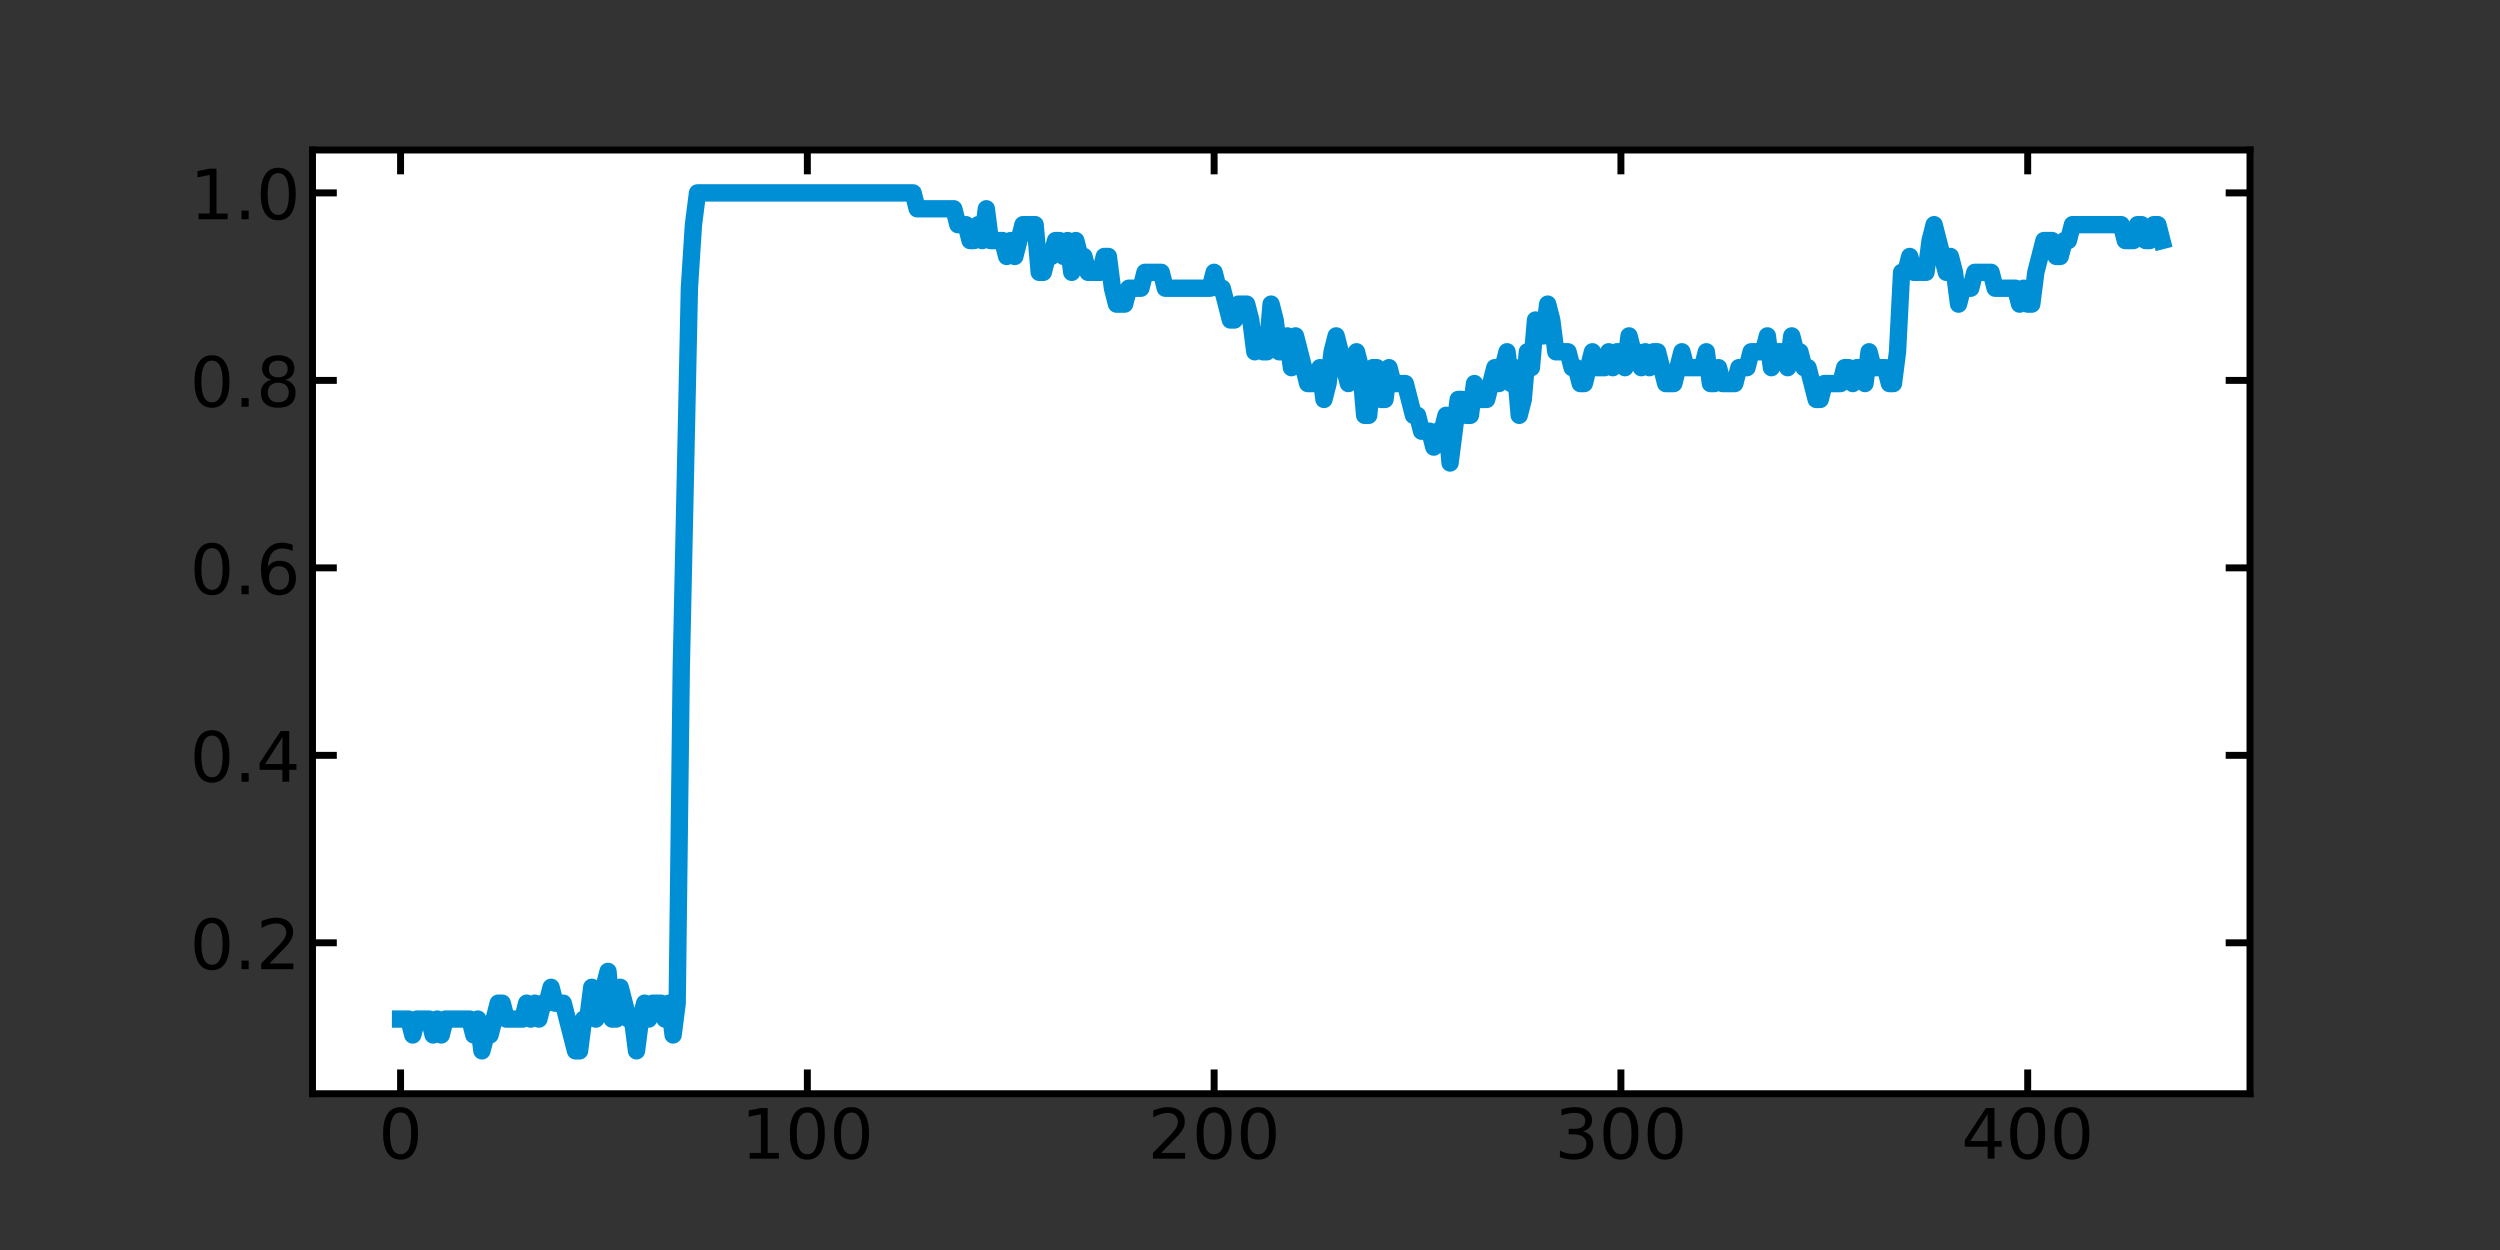 <?xml version="1.0" encoding="utf-8" standalone="no"?>
<!DOCTYPE svg PUBLIC "-//W3C//DTD SVG 1.1//EN"
  "http://www.w3.org/Graphics/SVG/1.1/DTD/svg11.dtd">
<!-- Created with matplotlib (https://matplotlib.org/) -->
<svg height="360pt" version="1.1" viewBox="0 0 720 360" width="720pt" xmlns="http://www.w3.org/2000/svg" xmlns:xlink="http://www.w3.org/1999/xlink">
 <rect x="0" y="0" width="720" height="360" fill="#333333" stroke="none"/>
 <defs>
  <style type="text/css">*{stroke-linecap:butt;stroke-linejoin:round;}</style>
 </defs>
 <g id="figure_1">
  <g id="patch_1">
   <path d="M 0 360 
L 720 360 
L 720 0 
L 0 0 
z
" style="fill:none;"/>
  </g>
  <g id="axes_1">
   <g id="patch_2">
    <path d="M 90 315 
L 648 315 
L 648 43.2 
L 90 43.2 
z
" style="fill:#ffffff;"/>
   </g>
   <g id="matplotlib.axis_1">
    <g id="xtick_1">
     <g id="line2d_1">
      <defs>
       <path d="M 0 0 
L 0 -7 
" id="madc6f389ae" style="stroke:#000000;stroke-width:2;"/>
      </defs>
      <g>
       <use style="stroke:#000000;stroke-width:2;" x="115.364" xlink:href="#madc6f389ae" y="315"/>
      </g>
     </g>
     <g id="line2d_2">
      <defs>
       <path d="M 0 0 
L 0 7 
" id="m8e296e7a1b" style="stroke:#000000;stroke-width:2;"/>
      </defs>
      <g>
       <use style="stroke:#000000;stroke-width:2;" x="115.364" xlink:href="#m8e296e7a1b" y="43.2"/>
      </g>
     </g>
     <g id="text_1">
      <!-- 0 -->
      <g transform="translate(109.001 333.697)scale(0.2 -0.2)">
       <defs>
        <path d="M 31.781 66.406 
Q 24.172 66.406 20.328 58.906 
Q 16.5 51.422 16.5 36.375 
Q 16.5 21.391 20.328 13.891 
Q 24.172 6.391 31.781 6.391 
Q 39.453 6.391 43.281 13.891 
Q 47.125 21.391 47.125 36.375 
Q 47.125 51.422 43.281 58.906 
Q 39.453 66.406 31.781 66.406 
z
M 31.781 74.219 
Q 44.047 74.219 50.516 64.516 
Q 56.984 54.828 56.984 36.375 
Q 56.984 17.969 50.516 8.266 
Q 44.047 -1.422 31.781 -1.422 
Q 19.531 -1.422 13.062 8.266 
Q 6.594 17.969 6.594 36.375 
Q 6.594 54.828 13.062 64.516 
Q 19.531 74.219 31.781 74.219 
z
" id="DejaVuSans-48"/>
       </defs>
       <use xlink:href="#DejaVuSans-48"/>
      </g>
     </g>
    </g>
    <g id="xtick_2">
     <g id="line2d_3">
      <g>
       <use style="stroke:#000000;stroke-width:2;" x="232.517" xlink:href="#madc6f389ae" y="315"/>
      </g>
     </g>
     <g id="line2d_4">
      <g>
       <use style="stroke:#000000;stroke-width:2;" x="232.517" xlink:href="#m8e296e7a1b" y="43.2"/>
      </g>
     </g>
     <g id="text_2">
      <!-- 100 -->
      <g transform="translate(213.429 333.697)scale(0.2 -0.2)">
       <defs>
        <path d="M 12.406 8.297 
L 28.516 8.297 
L 28.516 63.922 
L 10.984 60.406 
L 10.984 69.391 
L 28.422 72.906 
L 38.281 72.906 
L 38.281 8.297 
L 54.391 8.297 
L 54.391 0 
L 12.406 0 
z
" id="DejaVuSans-49"/>
       </defs>
       <use xlink:href="#DejaVuSans-49"/>
       <use x="63.623" xlink:href="#DejaVuSans-48"/>
       <use x="127.246" xlink:href="#DejaVuSans-48"/>
      </g>
     </g>
    </g>
    <g id="xtick_3">
     <g id="line2d_5">
      <g>
       <use style="stroke:#000000;stroke-width:2;" x="349.67" xlink:href="#madc6f389ae" y="315"/>
      </g>
     </g>
     <g id="line2d_6">
      <g>
       <use style="stroke:#000000;stroke-width:2;" x="349.67" xlink:href="#m8e296e7a1b" y="43.2"/>
      </g>
     </g>
     <g id="text_3">
      <!-- 200 -->
      <g transform="translate(330.582 333.697)scale(0.2 -0.2)">
       <defs>
        <path d="M 19.188 8.297 
L 53.609 8.297 
L 53.609 0 
L 7.328 0 
L 7.328 8.297 
Q 12.938 14.109 22.625 23.891 
Q 32.328 33.688 34.812 36.531 
Q 39.547 41.844 41.422 45.531 
Q 43.312 49.219 43.312 52.781 
Q 43.312 58.594 39.234 62.25 
Q 35.156 65.922 28.609 65.922 
Q 23.969 65.922 18.812 64.312 
Q 13.672 62.703 7.812 59.422 
L 7.812 69.391 
Q 13.766 71.781 18.938 73 
Q 24.125 74.219 28.422 74.219 
Q 39.75 74.219 46.484 68.547 
Q 53.219 62.891 53.219 53.422 
Q 53.219 48.922 51.531 44.891 
Q 49.859 40.875 45.406 35.406 
Q 44.188 33.984 37.641 27.219 
Q 31.109 20.453 19.188 8.297 
z
" id="DejaVuSans-50"/>
       </defs>
       <use xlink:href="#DejaVuSans-50"/>
       <use x="63.623" xlink:href="#DejaVuSans-48"/>
       <use x="127.246" xlink:href="#DejaVuSans-48"/>
      </g>
     </g>
    </g>
    <g id="xtick_4">
     <g id="line2d_7">
      <g>
       <use style="stroke:#000000;stroke-width:2;" x="466.823" xlink:href="#madc6f389ae" y="315"/>
      </g>
     </g>
     <g id="line2d_8">
      <g>
       <use style="stroke:#000000;stroke-width:2;" x="466.823" xlink:href="#m8e296e7a1b" y="43.2"/>
      </g>
     </g>
     <g id="text_4">
      <!-- 300 -->
      <g transform="translate(447.735 333.697)scale(0.2 -0.2)">
       <defs>
        <path d="M 40.578 39.312 
Q 47.656 37.797 51.625 33 
Q 55.609 28.219 55.609 21.188 
Q 55.609 10.406 48.188 4.484 
Q 40.766 -1.422 27.094 -1.422 
Q 22.516 -1.422 17.656 -0.516 
Q 12.797 0.391 7.625 2.203 
L 7.625 11.719 
Q 11.719 9.328 16.594 8.109 
Q 21.484 6.891 26.812 6.891 
Q 36.078 6.891 40.938 10.547 
Q 45.797 14.203 45.797 21.188 
Q 45.797 27.641 41.281 31.266 
Q 36.766 34.906 28.719 34.906 
L 20.219 34.906 
L 20.219 43.016 
L 29.109 43.016 
Q 36.375 43.016 40.234 45.922 
Q 44.094 48.828 44.094 54.297 
Q 44.094 59.906 40.109 62.906 
Q 36.141 65.922 28.719 65.922 
Q 24.656 65.922 20.016 65.031 
Q 15.375 64.156 9.812 62.312 
L 9.812 71.094 
Q 15.438 72.656 20.344 73.438 
Q 25.25 74.219 29.594 74.219 
Q 40.828 74.219 47.359 69.109 
Q 53.906 64.016 53.906 55.328 
Q 53.906 49.266 50.438 45.094 
Q 46.969 40.922 40.578 39.312 
z
" id="DejaVuSans-51"/>
       </defs>
       <use xlink:href="#DejaVuSans-51"/>
       <use x="63.623" xlink:href="#DejaVuSans-48"/>
       <use x="127.246" xlink:href="#DejaVuSans-48"/>
      </g>
     </g>
    </g>
    <g id="xtick_5">
     <g id="line2d_9">
      <g>
       <use style="stroke:#000000;stroke-width:2;" x="583.976" xlink:href="#madc6f389ae" y="315"/>
      </g>
     </g>
     <g id="line2d_10">
      <g>
       <use style="stroke:#000000;stroke-width:2;" x="583.976" xlink:href="#m8e296e7a1b" y="43.2"/>
      </g>
     </g>
     <g id="text_5">
      <!-- 400 -->
      <g transform="translate(564.888 333.697)scale(0.2 -0.2)">
       <defs>
        <path d="M 37.797 64.312 
L 12.891 25.391 
L 37.797 25.391 
z
M 35.203 72.906 
L 47.609 72.906 
L 47.609 25.391 
L 58.016 25.391 
L 58.016 17.188 
L 47.609 17.188 
L 47.609 0 
L 37.797 0 
L 37.797 17.188 
L 4.891 17.188 
L 4.891 26.703 
z
" id="DejaVuSans-52"/>
       </defs>
       <use xlink:href="#DejaVuSans-52"/>
       <use x="63.623" xlink:href="#DejaVuSans-48"/>
       <use x="127.246" xlink:href="#DejaVuSans-48"/>
      </g>
     </g>
    </g>
   </g>
   <g id="matplotlib.axis_2">
    <g id="ytick_1">
     <g id="line2d_11">
      <defs>
       <path d="M 0 0 
L 7 0 
" id="mdc0954a48e" style="stroke:#000000;stroke-width:2;"/>
      </defs>
      <g>
       <use style="stroke:#000000;stroke-width:2;" x="90" xlink:href="#mdc0954a48e" y="271.53"/>
      </g>
     </g>
     <g id="line2d_12">
      <defs>
       <path d="M 0 0 
L -7 0 
" id="m9702c6cdaf" style="stroke:#000000;stroke-width:2;"/>
      </defs>
      <g>
       <use style="stroke:#000000;stroke-width:2;" x="648" xlink:href="#m9702c6cdaf" y="271.53"/>
      </g>
     </g>
     <g id="text_6">
      <!-- 0.2 -->
      <g transform="translate(54.694 279.129)scale(0.2 -0.2)">
       <defs>
        <path d="M 10.688 12.406 
L 21 12.406 
L 21 0 
L 10.688 0 
z
" id="DejaVuSans-46"/>
       </defs>
       <use xlink:href="#DejaVuSans-48"/>
       <use x="63.623" xlink:href="#DejaVuSans-46"/>
       <use x="95.41" xlink:href="#DejaVuSans-50"/>
      </g>
     </g>
    </g>
    <g id="ytick_2">
     <g id="line2d_13">
      <g>
       <use style="stroke:#000000;stroke-width:2;" x="90" xlink:href="#mdc0954a48e" y="217.536"/>
      </g>
     </g>
     <g id="line2d_14">
      <g>
       <use style="stroke:#000000;stroke-width:2;" x="648" xlink:href="#m9702c6cdaf" y="217.536"/>
      </g>
     </g>
     <g id="text_7">
      <!-- 0.4 -->
      <g transform="translate(54.694 225.135)scale(0.2 -0.2)">
       <use xlink:href="#DejaVuSans-48"/>
       <use x="63.623" xlink:href="#DejaVuSans-46"/>
       <use x="95.41" xlink:href="#DejaVuSans-52"/>
      </g>
     </g>
    </g>
    <g id="ytick_3">
     <g id="line2d_15">
      <g>
       <use style="stroke:#000000;stroke-width:2;" x="90" xlink:href="#mdc0954a48e" y="163.542"/>
      </g>
     </g>
     <g id="line2d_16">
      <g>
       <use style="stroke:#000000;stroke-width:2;" x="648" xlink:href="#m9702c6cdaf" y="163.542"/>
      </g>
     </g>
     <g id="text_8">
      <!-- 0.6 -->
      <g transform="translate(54.694 171.141)scale(0.2 -0.2)">
       <defs>
        <path d="M 33.016 40.375 
Q 26.375 40.375 22.484 35.828 
Q 18.609 31.297 18.609 23.391 
Q 18.609 15.531 22.484 10.953 
Q 26.375 6.391 33.016 6.391 
Q 39.656 6.391 43.531 10.953 
Q 47.406 15.531 47.406 23.391 
Q 47.406 31.297 43.531 35.828 
Q 39.656 40.375 33.016 40.375 
z
M 52.594 71.297 
L 52.594 62.312 
Q 48.875 64.062 45.094 64.984 
Q 41.312 65.922 37.594 65.922 
Q 27.828 65.922 22.672 59.328 
Q 17.531 52.734 16.797 39.406 
Q 19.672 43.656 24.016 45.922 
Q 28.375 48.188 33.594 48.188 
Q 44.578 48.188 50.953 41.516 
Q 57.328 34.859 57.328 23.391 
Q 57.328 12.156 50.688 5.359 
Q 44.047 -1.422 33.016 -1.422 
Q 20.359 -1.422 13.672 8.266 
Q 6.984 17.969 6.984 36.375 
Q 6.984 53.656 15.188 63.938 
Q 23.391 74.219 37.203 74.219 
Q 40.922 74.219 44.703 73.484 
Q 48.484 72.75 52.594 71.297 
z
" id="DejaVuSans-54"/>
       </defs>
       <use xlink:href="#DejaVuSans-48"/>
       <use x="63.623" xlink:href="#DejaVuSans-46"/>
       <use x="95.41" xlink:href="#DejaVuSans-54"/>
      </g>
     </g>
    </g>
    <g id="ytick_4">
     <g id="line2d_17">
      <g>
       <use style="stroke:#000000;stroke-width:2;" x="90" xlink:href="#mdc0954a48e" y="109.548"/>
      </g>
     </g>
     <g id="line2d_18">
      <g>
       <use style="stroke:#000000;stroke-width:2;" x="648" xlink:href="#m9702c6cdaf" y="109.548"/>
      </g>
     </g>
     <g id="text_9">
      <!-- 0.8 -->
      <g transform="translate(54.694 117.147)scale(0.2 -0.2)">
       <defs>
        <path d="M 31.781 34.625 
Q 24.75 34.625 20.719 30.859 
Q 16.703 27.094 16.703 20.516 
Q 16.703 13.922 20.719 10.156 
Q 24.75 6.391 31.781 6.391 
Q 38.812 6.391 42.859 10.172 
Q 46.922 13.969 46.922 20.516 
Q 46.922 27.094 42.891 30.859 
Q 38.875 34.625 31.781 34.625 
z
M 21.922 38.812 
Q 15.578 40.375 12.031 44.719 
Q 8.5 49.078 8.5 55.328 
Q 8.5 64.062 14.719 69.141 
Q 20.953 74.219 31.781 74.219 
Q 42.672 74.219 48.875 69.141 
Q 55.078 64.062 55.078 55.328 
Q 55.078 49.078 51.531 44.719 
Q 48 40.375 41.703 38.812 
Q 48.828 37.156 52.797 32.312 
Q 56.781 27.484 56.781 20.516 
Q 56.781 9.906 50.312 4.234 
Q 43.844 -1.422 31.781 -1.422 
Q 19.734 -1.422 13.25 4.234 
Q 6.781 9.906 6.781 20.516 
Q 6.781 27.484 10.781 32.312 
Q 14.797 37.156 21.922 38.812 
z
M 18.312 54.391 
Q 18.312 48.734 21.844 45.562 
Q 25.391 42.391 31.781 42.391 
Q 38.141 42.391 41.719 45.562 
Q 45.312 48.734 45.312 54.391 
Q 45.312 60.062 41.719 63.234 
Q 38.141 66.406 31.781 66.406 
Q 25.391 66.406 21.844 63.234 
Q 18.312 60.062 18.312 54.391 
z
" id="DejaVuSans-56"/>
       </defs>
       <use xlink:href="#DejaVuSans-48"/>
       <use x="63.623" xlink:href="#DejaVuSans-46"/>
       <use x="95.41" xlink:href="#DejaVuSans-56"/>
      </g>
     </g>
    </g>
    <g id="ytick_5">
     <g id="line2d_19">
      <g>
       <use style="stroke:#000000;stroke-width:2;" x="90" xlink:href="#mdc0954a48e" y="55.555"/>
      </g>
     </g>
     <g id="line2d_20">
      <g>
       <use style="stroke:#000000;stroke-width:2;" x="648" xlink:href="#m9702c6cdaf" y="55.555"/>
      </g>
     </g>
     <g id="text_10">
      <!-- 1.0 -->
      <g transform="translate(54.694 63.153)scale(0.2 -0.2)">
       <use xlink:href="#DejaVuSans-49"/>
       <use x="63.623" xlink:href="#DejaVuSans-46"/>
       <use x="95.41" xlink:href="#DejaVuSans-48"/>
      </g>
     </g>
    </g>
   </g>
   <g id="line2d_21">
    <path clip-path="url(#p5d7bc5a21d)" d="M 115.364 293.494 
L 117.707 293.494 
L 118.878 298.07 
L 120.05 293.494 
L 123.564 293.494 
L 124.736 298.07 
L 125.907 293.494 
L 127.079 298.07 
L 128.25 293.494 
L 135.28 293.494 
L 136.451 298.07 
L 137.623 293.494 
L 138.794 302.645 
L 139.966 298.07 
L 141.137 298.07 
L 143.48 288.918 
L 144.652 288.918 
L 145.823 293.494 
L 150.51 293.494 
L 151.681 288.918 
L 152.853 293.494 
L 154.024 288.918 
L 155.196 293.494 
L 156.367 288.918 
L 157.539 288.918 
L 158.71 284.342 
L 159.882 288.918 
L 162.225 288.918 
L 165.739 302.645 
L 166.911 302.645 
L 168.083 293.494 
L 169.254 293.494 
L 170.426 284.342 
L 171.597 293.494 
L 175.112 279.767 
L 176.283 293.494 
L 177.455 293.494 
L 178.626 284.342 
L 180.969 293.494 
L 182.141 293.494 
L 183.312 302.645 
L 184.484 293.494 
L 185.655 288.918 
L 186.827 293.494 
L 187.999 288.918 
L 190.342 288.918 
L 191.513 293.494 
L 192.685 288.918 
L 193.856 298.07 
L 195.028 288.918 
L 196.199 192.827 
L 198.542 83.009 
L 199.714 64.706 
L 200.885 55.555 
L 262.976 55.555 
L 264.148 60.13 
L 274.692 60.13 
L 275.863 64.706 
L 278.206 64.706 
L 279.378 69.282 
L 280.549 69.282 
L 281.721 64.706 
L 282.893 69.282 
L 284.064 60.13 
L 285.236 69.282 
L 288.75 69.282 
L 289.922 73.858 
L 291.093 69.282 
L 292.265 73.858 
L 294.608 64.706 
L 298.122 64.706 
L 299.294 78.433 
L 300.465 78.433 
L 301.637 73.858 
L 302.809 73.858 
L 303.98 69.282 
L 305.152 69.282 
L 306.323 73.858 
L 307.495 69.282 
L 308.666 78.433 
L 309.838 69.282 
L 311.009 73.858 
L 312.181 73.858 
L 313.352 78.433 
L 316.867 78.433 
L 318.038 73.858 
L 319.21 73.858 
L 320.381 83.009 
L 321.553 87.585 
L 323.896 87.585 
L 325.068 83.009 
L 328.582 83.009 
L 329.754 78.433 
L 334.44 78.433 
L 335.611 83.009 
L 348.498 83.009 
L 349.67 78.433 
L 350.841 83.009 
L 352.013 83.009 
L 354.356 92.161 
L 355.527 92.161 
L 356.699 87.585 
L 359.042 87.585 
L 360.214 92.161 
L 361.385 101.312 
L 362.557 96.736 
L 363.728 101.312 
L 364.9 101.312 
L 366.071 87.585 
L 367.243 92.161 
L 368.414 101.312 
L 369.586 101.312 
L 370.757 96.736 
L 371.929 105.888 
L 373.1 96.736 
L 376.615 110.464 
L 378.958 110.464 
L 380.13 105.888 
L 381.301 115.039 
L 382.473 110.464 
L 383.644 101.312 
L 384.816 96.736 
L 388.33 110.464 
L 390.673 101.312 
L 391.845 105.888 
L 393.016 119.615 
L 394.188 119.615 
L 395.359 105.888 
L 396.531 105.888 
L 397.702 115.039 
L 398.874 115.039 
L 400.046 105.888 
L 401.217 110.464 
L 404.732 110.464 
L 407.075 119.615 
L 408.246 119.615 
L 409.418 124.191 
L 411.761 124.191 
L 412.932 128.767 
L 414.104 124.191 
L 415.275 124.191 
L 416.447 119.615 
L 417.619 133.342 
L 419.962 115.039 
L 421.133 115.039 
L 422.305 119.615 
L 423.476 119.615 
L 424.648 110.464 
L 425.819 115.039 
L 428.162 115.039 
L 430.505 105.888 
L 431.677 110.464 
L 434.02 101.312 
L 435.191 110.464 
L 436.363 105.888 
L 437.535 119.615 
L 438.706 115.039 
L 439.878 101.312 
L 441.049 105.888 
L 442.221 92.161 
L 443.392 96.736 
L 444.564 96.736 
L 445.735 87.585 
L 446.907 92.161 
L 448.078 101.312 
L 451.593 101.312 
L 452.764 105.888 
L 453.936 105.888 
L 455.107 110.464 
L 456.279 110.464 
L 458.622 101.312 
L 459.794 105.888 
L 462.137 105.888 
L 463.308 101.312 
L 464.48 105.888 
L 465.651 101.312 
L 466.823 101.312 
L 467.994 105.888 
L 469.166 96.736 
L 470.337 101.312 
L 471.509 101.312 
L 472.68 105.888 
L 473.852 101.312 
L 475.024 105.888 
L 476.195 101.312 
L 477.367 101.312 
L 479.71 110.464 
L 482.053 110.464 
L 484.396 101.312 
L 485.567 105.888 
L 490.253 105.888 
L 491.425 101.312 
L 492.596 110.464 
L 493.768 110.464 
L 494.94 105.888 
L 496.111 110.464 
L 499.626 110.464 
L 500.797 105.888 
L 503.14 105.888 
L 504.312 101.312 
L 507.826 101.312 
L 508.998 96.736 
L 510.169 105.888 
L 511.341 101.312 
L 513.684 101.312 
L 514.856 105.888 
L 516.027 96.736 
L 517.199 101.312 
L 518.37 101.312 
L 519.542 105.888 
L 520.713 105.888 
L 523.056 115.039 
L 524.228 115.039 
L 525.399 110.464 
L 530.085 110.464 
L 531.257 105.888 
L 532.429 105.888 
L 533.6 110.464 
L 534.772 105.888 
L 535.943 105.888 
L 537.115 110.464 
L 538.286 101.312 
L 539.458 105.888 
L 542.972 105.888 
L 544.144 110.464 
L 545.315 110.464 
L 546.487 101.312 
L 547.658 78.433 
L 548.83 78.433 
L 550.001 73.858 
L 551.173 78.433 
L 554.688 78.433 
L 555.859 69.282 
L 557.031 64.706 
L 560.545 78.433 
L 561.717 73.858 
L 562.888 78.433 
L 564.06 87.585 
L 565.231 83.009 
L 567.574 83.009 
L 568.746 78.433 
L 573.432 78.433 
L 574.604 83.009 
L 580.461 83.009 
L 581.633 87.585 
L 582.804 83.009 
L 583.976 87.585 
L 585.147 87.585 
L 586.319 78.433 
L 588.662 69.282 
L 591.005 69.282 
L 592.177 73.858 
L 593.348 73.858 
L 594.52 69.282 
L 595.691 69.282 
L 596.863 64.706 
L 610.921 64.706 
L 612.093 69.282 
L 614.436 69.282 
L 615.607 64.706 
L 616.779 64.706 
L 617.95 69.282 
L 619.122 69.282 
L 620.293 64.706 
L 621.465 64.706 
L 622.636 69.282 
L 622.636 69.282 
" style="fill:none;stroke:#008fd5;stroke-linecap:square;stroke-width:5;"/>
   </g>
   <g id="patch_3">
    <path d="M 90 315 
L 90 43.2 
" style="fill:none;stroke:#000000;stroke-linecap:square;stroke-linejoin:miter;stroke-width:2;"/>
   </g>
   <g id="patch_4">
    <path d="M 648 315 
L 648 43.2 
" style="fill:none;stroke:#000000;stroke-linecap:square;stroke-linejoin:miter;stroke-width:2;"/>
   </g>
   <g id="patch_5">
    <path d="M 90 315 
L 648 315 
" style="fill:none;stroke:#000000;stroke-linecap:square;stroke-linejoin:miter;stroke-width:2;"/>
   </g>
   <g id="patch_6">
    <path d="M 90 43.2 
L 648 43.2 
" style="fill:none;stroke:#000000;stroke-linecap:square;stroke-linejoin:miter;stroke-width:2;"/>
   </g>
  </g>
 </g>
 <defs>
  <clipPath id="p5d7bc5a21d">
   <rect height="271.8" width="558" x="90" y="43.2"/>
  </clipPath>
 </defs>
</svg>
